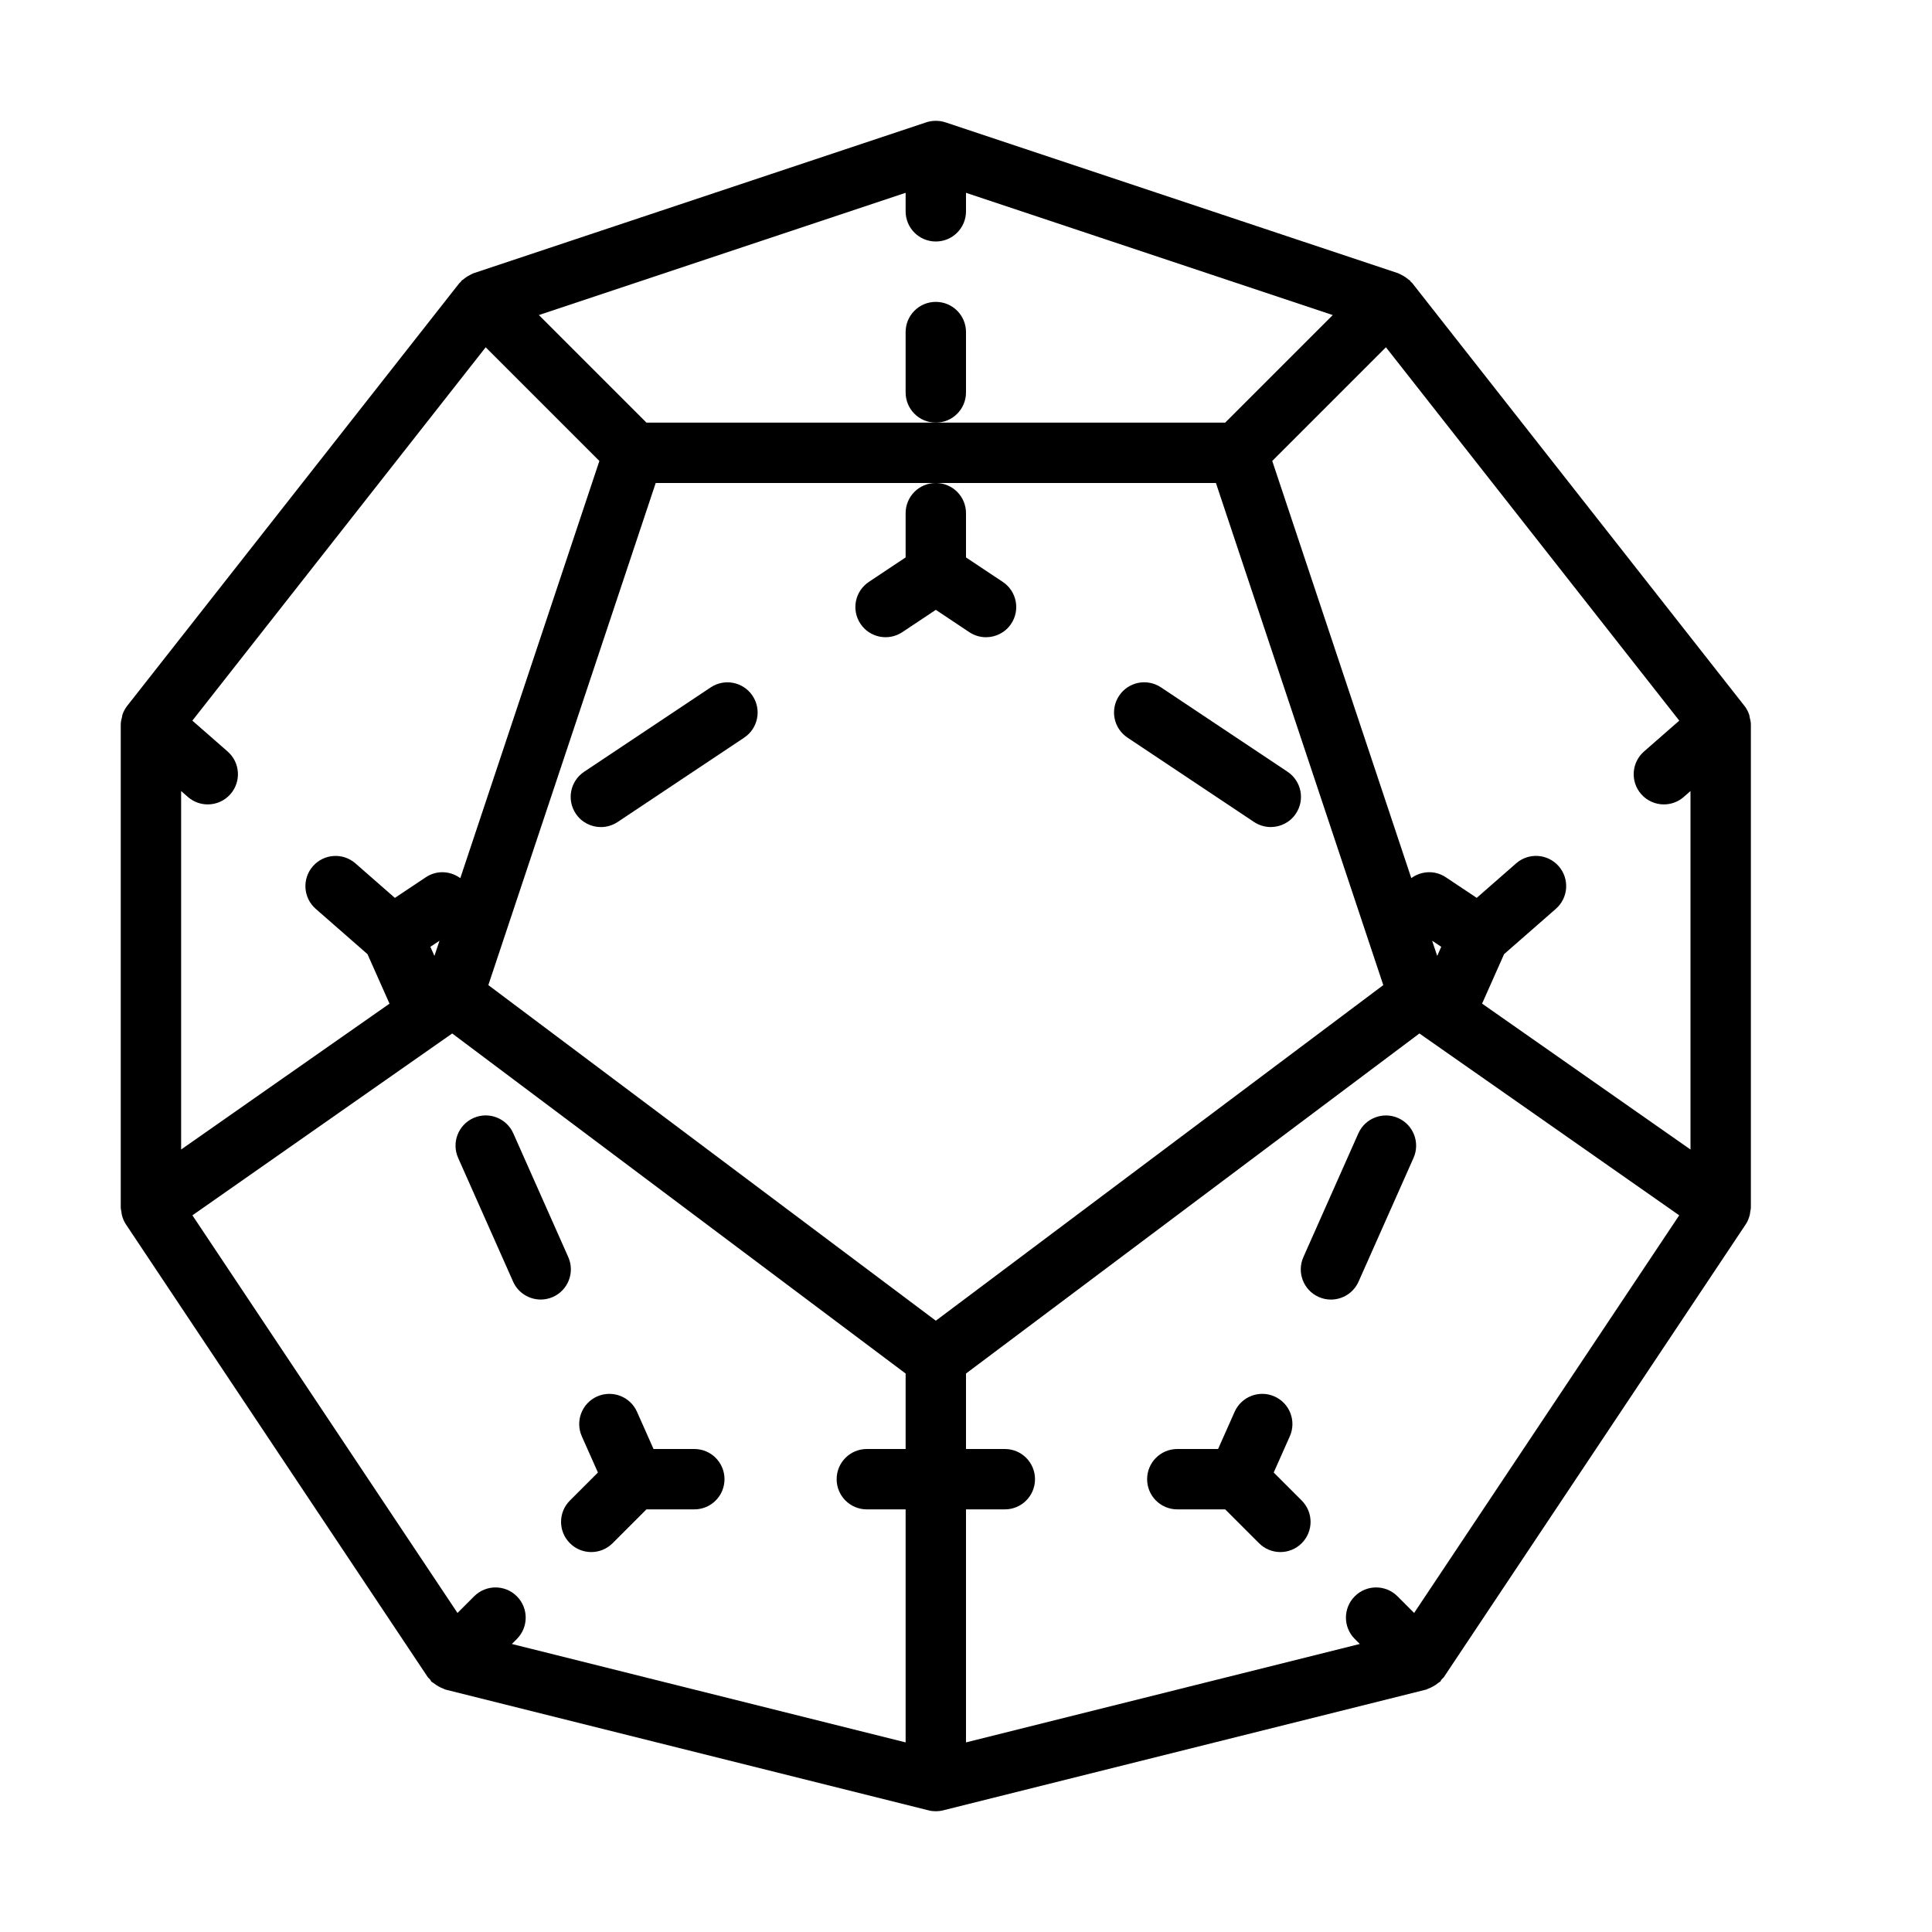 <?xml version="1.0" encoding="UTF-8" standalone="no"?>
<svg width="64px" height="64px" viewBox="0 0 64 64" version="1.1" xmlns="http://www.w3.org/2000/svg" xmlns:xlink="http://www.w3.org/1999/xlink">
    <!-- Generator: Sketch 3.7.2 (28276) - http://www.bohemiancoding.com/sketch -->
    <title>sha-dodecahedron-2</title>
    <desc>Created with Sketch.</desc>
    <defs></defs>
    <g id="64px-Line" stroke="none" stroke-width="1" fill="none" fill-rule="evenodd">
        <g id="sha-dodecahedron-2"></g>
        <path d="M32,13 L32,11 C32,10.447 31.553,10 31,10 C30.447,10 30,10.447 30,11 L30,13 C30,13.553 30.447,14 31,14 C31.553,14 32,13.553 32,13 L32,13 Z" id="Shape" fill="#000000"></path>
        <path d="M30,17 L30,18.465 L28.781,19.277 C28.321,19.584 28.197,20.204 28.504,20.664 C28.809,21.123 29.43,21.246 29.891,20.941 L31,20.202 L32.109,20.941 C32.28,21.054 32.472,21.109 32.663,21.109 C32.986,21.109 33.304,20.953 33.496,20.664 C33.803,20.204 33.679,19.584 33.219,19.277 L32,18.465 L32,17 C32,16.447 31.553,16 31,16 C30.447,16 30,16.447 30,17 L30,17 Z" id="Shape" fill="#000000"></path>
        <path d="M42.193,48.779 L42.727,47.579 C42.951,47.074 42.724,46.483 42.219,46.259 C41.716,46.036 41.124,46.262 40.899,46.767 L40.351,48 L39,48 C38.447,48 38,48.447 38,49 C38,49.553 38.447,50 39,50 L40.586,50 L41.707,51.121 C41.902,51.316 42.158,51.414 42.414,51.414 C42.67,51.414 42.926,51.316 43.121,51.121 C43.512,50.73 43.512,50.098 43.121,49.707 L42.193,48.779 L42.193,48.779 Z" id="Shape" fill="#000000"></path>
        <path d="M19.807,48.779 L18.879,49.707 C18.488,50.098 18.488,50.73 18.879,51.121 C19.074,51.316 19.33,51.414 19.586,51.414 C19.842,51.414 20.098,51.316 20.293,51.121 L21.414,50 L23,50 C23.553,50 24,49.553 24,49 C24,48.447 23.553,48 23,48 L21.649,48 L21.101,46.767 C20.876,46.262 20.286,46.037 19.781,46.259 C19.276,46.484 19.05,47.074 19.273,47.579 L19.807,48.779 L19.807,48.779 Z" id="Shape" fill="#000000"></path>
        <path d="M18.317,42.963 C18.822,42.738 19.048,42.148 18.825,41.643 L17.004,37.544 C16.779,37.039 16.191,36.811 15.684,37.036 C15.179,37.261 14.953,37.851 15.176,38.356 L16.997,42.455 C17.163,42.828 17.528,43.049 17.912,43.049 C18.047,43.049 18.186,43.021 18.317,42.963 L18.317,42.963 Z" id="Shape" fill="#000000"></path>
        <path d="M23.542,22.771 L19.35,25.566 C18.89,25.873 18.766,26.493 19.073,26.953 C19.265,27.242 19.583,27.398 19.906,27.398 C20.096,27.398 20.289,27.343 20.46,27.23 L24.652,24.435 C25.112,24.128 25.236,23.508 24.929,23.048 C24.622,22.588 24.003,22.465 23.542,22.771 L23.542,22.771 Z" id="Shape" fill="#000000"></path>
        <path d="M42.651,25.565 L38.459,22.77 C37.997,22.464 37.377,22.587 37.072,23.047 C36.765,23.507 36.889,24.127 37.349,24.434 L41.541,27.229 C41.712,27.342 41.904,27.397 42.095,27.397 C42.418,27.397 42.736,27.241 42.928,26.952 C43.235,26.492 43.111,25.872 42.651,25.565 L42.651,25.565 Z" id="Shape" fill="#000000"></path>
        <path d="M46.317,37.037 C45.813,36.813 45.221,37.041 44.997,37.545 L43.176,41.644 C42.952,42.149 43.179,42.74 43.684,42.964 C43.816,43.023 43.954,43.05 44.089,43.05 C44.473,43.05 44.838,42.828 45.004,42.456 L46.825,38.357 C47.049,37.853 46.822,37.262 46.317,37.037 L46.317,37.037 Z" id="Shape" fill="#000000"></path>
        <path d="M57.946,23.68 C57.91,23.573 57.857,23.472 57.786,23.382 L46.786,9.382 C46.77,9.362 46.749,9.349 46.732,9.331 C46.722,9.32 46.718,9.305 46.707,9.293 C46.692,9.278 46.673,9.274 46.657,9.26 C46.588,9.199 46.513,9.149 46.43,9.109 C46.402,9.095 46.377,9.078 46.348,9.068 C46.337,9.064 46.328,9.056 46.316,9.052 L31.316,4.052 C31.217,4.019 31.115,4.004 31.012,4.003 C31.008,4.003 31.004,4.001 31,4.001 C30.996,4.001 30.992,4.003 30.988,4.003 C30.885,4.004 30.782,4.019 30.684,4.052 L15.684,9.052 C15.673,9.056 15.663,9.064 15.652,9.068 C15.623,9.079 15.598,9.096 15.57,9.109 C15.487,9.149 15.412,9.199 15.343,9.26 C15.328,9.274 15.308,9.278 15.293,9.293 C15.282,9.304 15.278,9.319 15.268,9.331 C15.251,9.349 15.23,9.363 15.214,9.382 L4.214,23.382 C4.143,23.472 4.09,23.573 4.054,23.68 C4.046,23.703 4.048,23.727 4.042,23.75 C4.021,23.832 4,23.914 4,24 L4,40 C4,40.047 4.014,40.093 4.021,40.139 C4.026,40.174 4.027,40.207 4.036,40.241 C4.064,40.352 4.104,40.459 4.168,40.554 L14.168,55.554 C14.188,55.584 14.22,55.603 14.243,55.631 C14.263,55.655 14.271,55.684 14.293,55.707 C14.313,55.727 14.339,55.733 14.359,55.751 C14.414,55.798 14.472,55.835 14.536,55.869 C14.588,55.897 14.638,55.923 14.693,55.941 C14.716,55.948 14.734,55.965 14.758,55.97 L30.758,59.97 C30.837,59.991 30.919,60 31,60 C31.081,60 31.163,59.99 31.242,59.97 L47.242,55.97 C47.265,55.964 47.284,55.948 47.307,55.941 C47.362,55.923 47.412,55.897 47.464,55.869 C47.528,55.835 47.586,55.798 47.641,55.751 C47.662,55.733 47.688,55.726 47.707,55.707 C47.729,55.685 47.738,55.655 47.757,55.631 C47.78,55.603 47.812,55.584 47.832,55.554 L57.832,40.554 C57.896,40.458 57.936,40.351 57.964,40.241 C57.973,40.207 57.974,40.174 57.979,40.139 C57.986,40.092 58,40.047 58,40 L58,24 C58,23.914 57.979,23.832 57.958,23.749 C57.952,23.726 57.954,23.702 57.946,23.68 L57.946,23.68 Z M46.845,53.431 L46.293,52.879 C45.902,52.488 45.27,52.488 44.879,52.879 C44.488,53.27 44.488,53.902 44.879,54.293 L45.045,54.459 L32,57.719 L32,50 L33.286,50 C33.839,50 34.286,49.553 34.286,49 C34.286,48.447 33.839,48 33.286,48 L32,48 L32,45.5 L47.02,34.235 L55.626,40.259 L46.845,53.431 L46.845,53.431 Z M17.121,52.879 C16.73,52.488 16.098,52.488 15.707,52.879 L15.155,53.431 L6.374,40.259 L14.98,34.235 L30,45.5 L30,48 L28.715,48 C28.162,48 27.715,48.447 27.715,49 C27.715,49.553 28.162,50 28.715,50 L30,50 L30,57.719 L16.956,54.459 L17.122,54.293 C17.512,53.902 17.512,53.27 17.121,52.879 L17.121,52.879 Z M6,26.204 L6.224,26.4 C6.413,26.566 6.648,26.647 6.882,26.647 C7.16,26.647 7.437,26.532 7.635,26.305 C7.998,25.89 7.956,25.258 7.54,24.894 L6.372,23.872 L16.089,11.504 L19.855,15.27 L15.248,29.09 C14.919,28.849 14.467,28.819 14.108,29.059 L13.081,29.744 L11.775,28.601 C11.36,28.238 10.729,28.278 10.364,28.696 C10.001,29.111 10.043,29.743 10.459,30.107 L12.174,31.608 L12.897,33.234 C12.899,33.238 12.902,33.241 12.905,33.246 L6,38.079 L6,26.204 L6,26.204 Z M31,8 C31.553,8 32,7.553 32,7 L32,6.387 L44.149,10.437 L40.586,14 L31,14 L21.414,14 L17.851,10.437 L30,6.387 L30,7 C30,7.553 30.447,8 31,8 L31,8 Z M31,43.75 L16.177,32.633 L21.721,16 L31,16 L40.279,16 L45.823,32.633 L31,43.75 L31,43.75 Z M14.257,31.364 L14.559,31.163 L14.391,31.666 L14.257,31.364 L14.257,31.364 Z M47.609,31.666 L47.441,31.163 L47.743,31.364 L47.609,31.666 L47.609,31.666 Z M49.094,33.245 C49.096,33.241 49.1,33.238 49.102,33.233 L49.825,31.607 L51.54,30.106 C51.956,29.742 51.998,29.11 51.635,28.695 C51.269,28.277 50.638,28.237 50.224,28.6 L48.918,29.743 L47.891,29.058 C47.531,28.819 47.079,28.849 46.751,29.089 L42.145,15.27 L45.911,11.504 L55.628,23.872 L54.46,24.894 C54.044,25.258 54.002,25.89 54.365,26.305 C54.563,26.532 54.84,26.647 55.118,26.647 C55.352,26.647 55.587,26.566 55.776,26.4 L56,26.204 L56,38.08 L49.094,33.245 L49.094,33.245 Z" id="Shape" fill="#000000"></path>
    </g>
</svg>